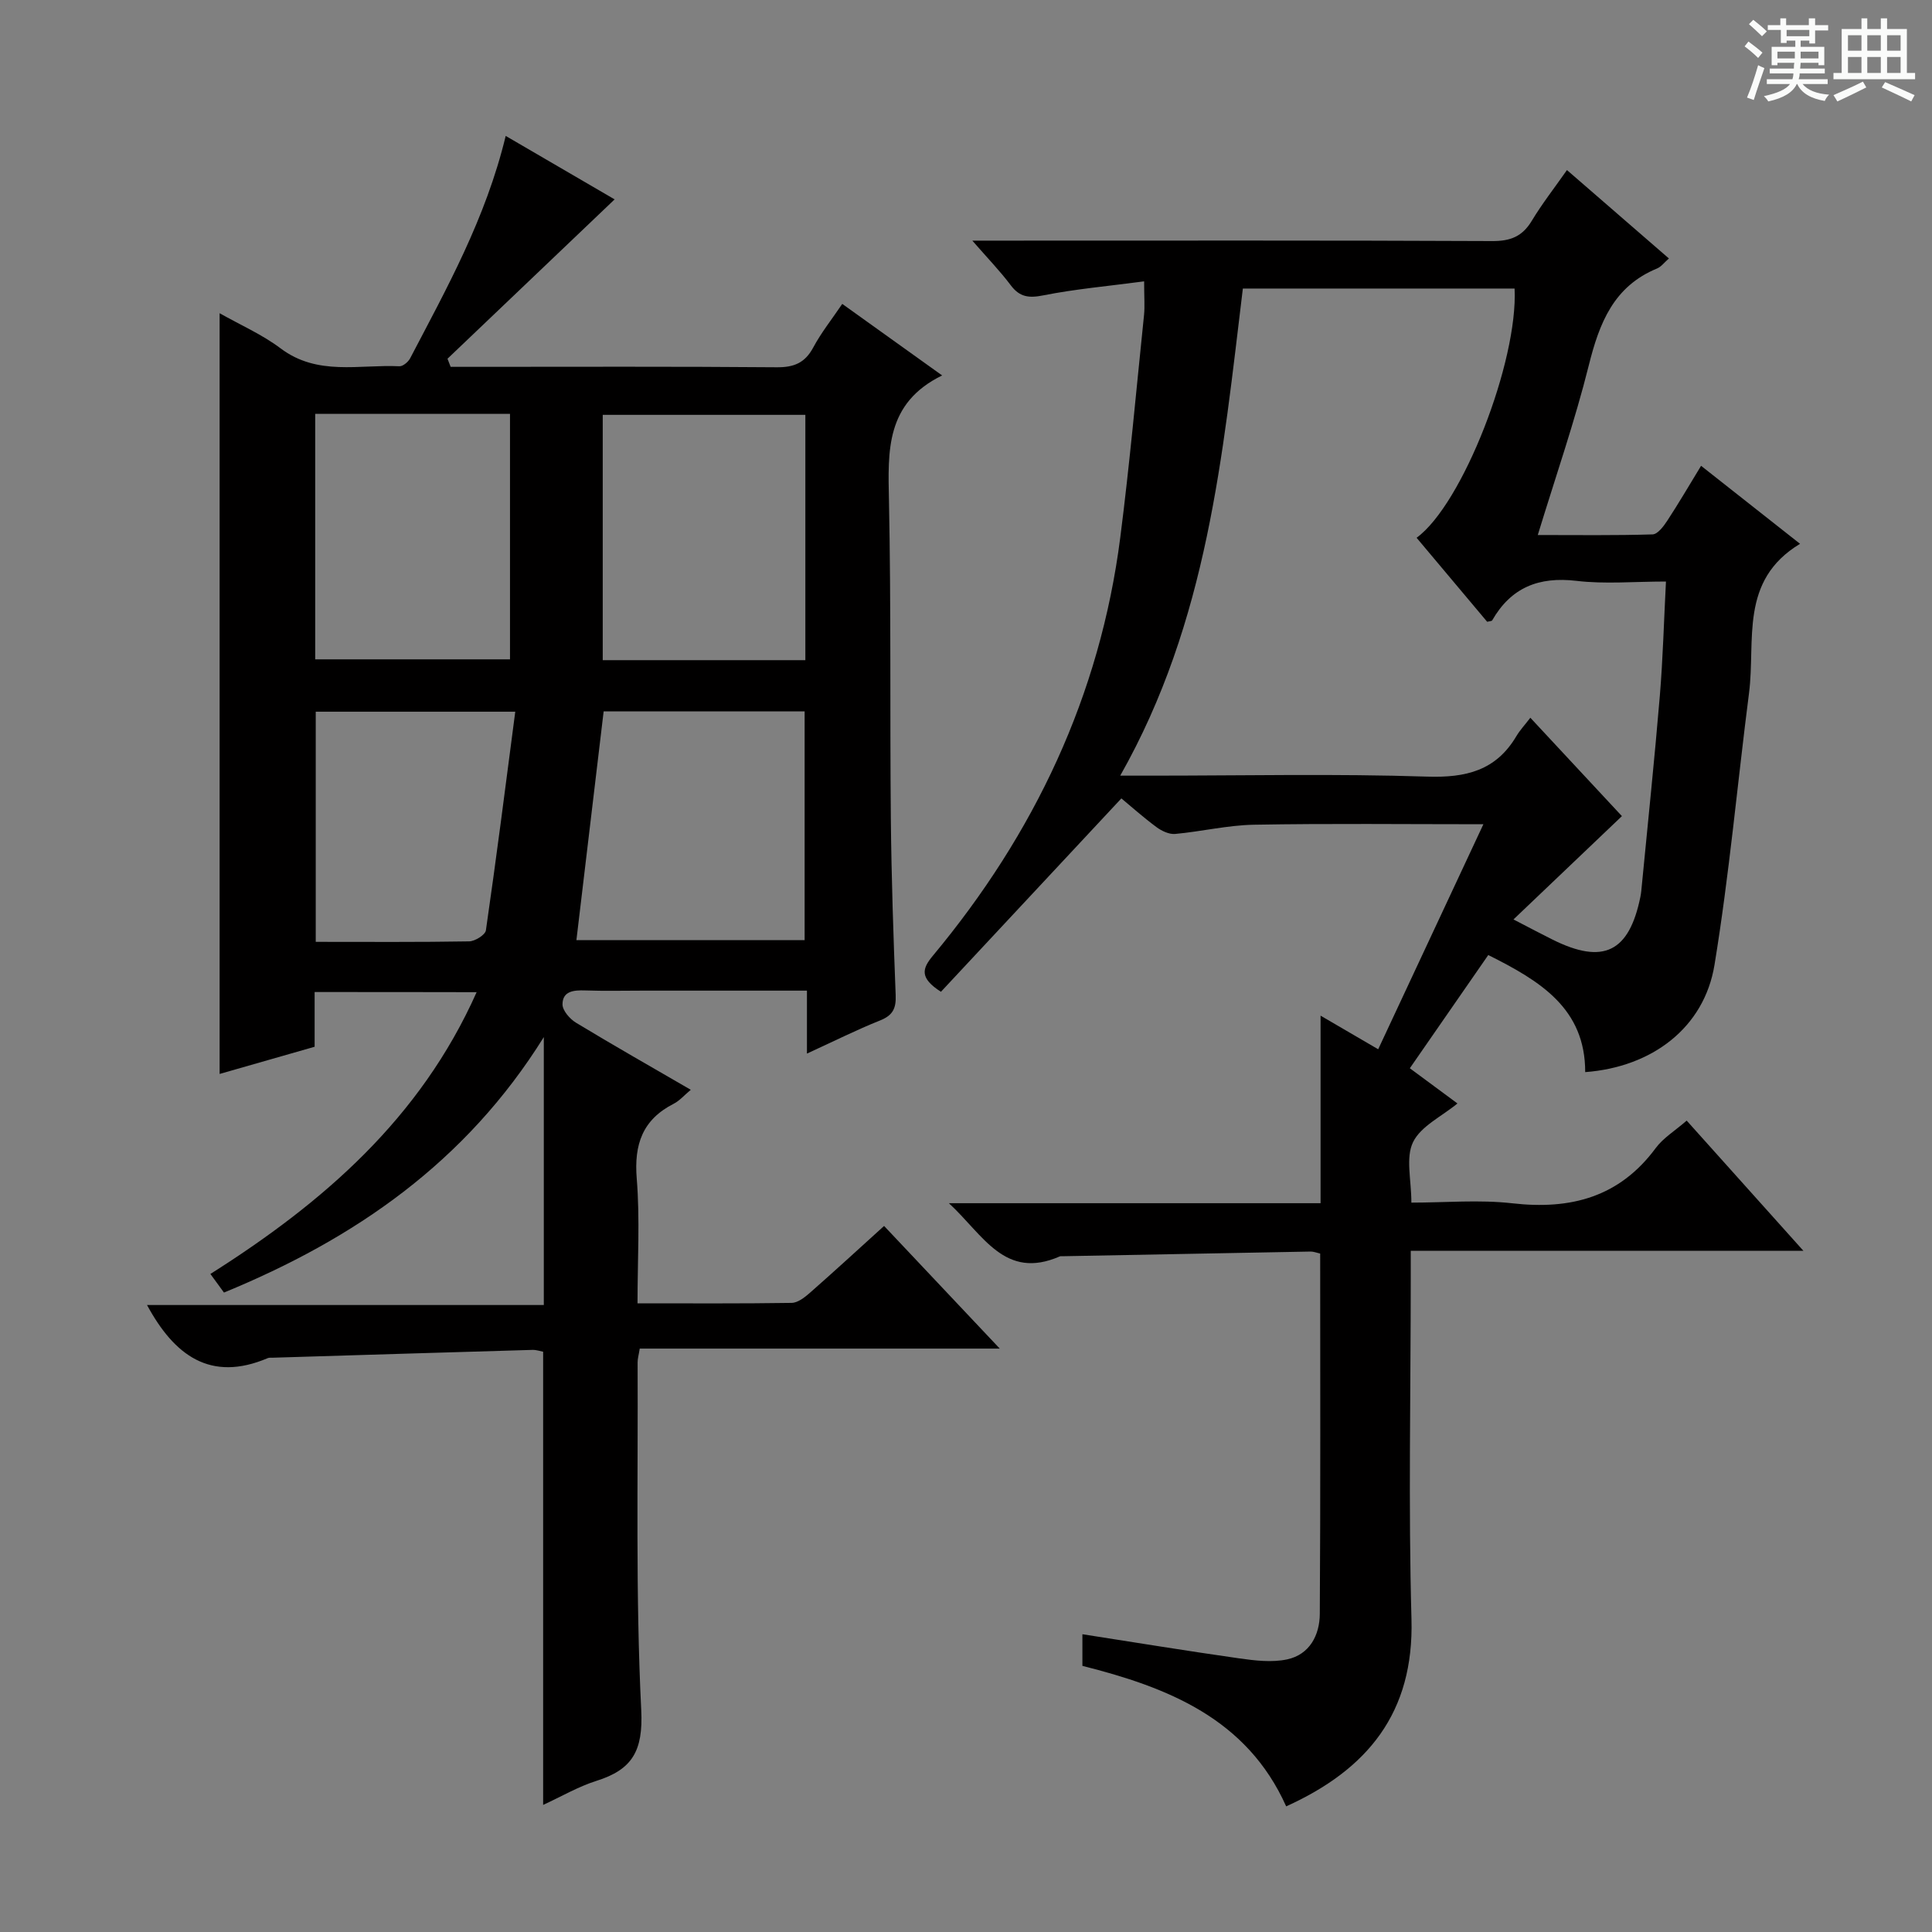 <svg enable-background="new 0 0 400 400" viewBox="0 0 400 400" xmlns="http://www.w3.org/2000/svg"><rect x="0" y="0" width="400" height="400" fill="#808080" stroke="none"/><path d="m361.2 9.6.8-1c.9.7 1.9 1.4 2.9 2.3l-.9 1.1c-1-1-2-1.8-2.8-2.4zm.5 10.6c.9-2.1 1.6-4.3 2.3-6.7.4.2.8.4 1.3.6-.7 2.1-1.5 4.3-2.2 6.6zm.4-15.2.9-.9c1 .8 2 1.6 2.8 2.4l-1 1c-.9-.9-1.8-1.7-2.7-2.5zm12.5-1.2h1.2v1.4h2.7v1.1h-2.7v2.7h-1.2v-.6h-1.8v1.3h4.9v3.8h-1.2v-.5h-3.7c0 .4-.1.9-.1 1.2h5.1v1h-5.2c0 .5-.1.9-.2 1.2h6v1h-5.2c1.1 1.3 2.9 2 5.5 2.2-.4.4-.7.8-.9 1.3-2.9-.5-4.8-1.6-5.7-3.5h-.1c-.8 1.7-2.7 2.9-5.9 3.6-.2-.4-.6-.8-.9-1.1 2.8-.6 4.6-1.4 5.4-2.5h-4.8v-1h5.3c.1-.3.2-.7.2-1.2h-4.9v-1h5c0-.4 0-.8.1-1.2h-3.5v.5h-1.2v-3.8h4.9v-1.3h-1.8v.5h-1.2v-2.7h-2.7v-1h2.6v-1.4h1.2v1.4h4.7v-1.4zm-6.6 8.3h3.6c0-.4 0-.9 0-1.4h-3.6zm1.9-4.6h4.7v-1.3h-4.7zm6.6 3.2h-3.7v1.4h3.7z" fill="#fafbfa"/><path d="m385.3 3.8h1.3v2.2h2.8v-2.2h1.3v2.2h4.1v9.1h1.7v1.3h-16.9v-1.3h1.7v-9.1h4.1v-2.2zm.4 13.1.7 1.2c-1.8.9-3.8 1.9-6 2.9-.2-.4-.5-.8-.8-1.3 2.3-1 4.3-1.9 6.1-2.8zm-3.1-6.4h2.8v-3.2h-2.8zm0 4.6h2.8v-3.3h-2.8zm4-4.6h2.8v-3.2h-2.8zm0 4.6h2.8v-3.3h-2.8zm3.7 1.9c2.1.9 4.1 1.8 6.1 2.7l-.7 1.3c-2.2-1.1-4.2-2-6.1-2.9zm3.2-9.7h-2.8v3.2h2.8zm-2.8 7.8h2.8v-3.3h-2.8z" fill="#fafbfa"/><g fill="#010000"><path d="m65.14 205.39v11.33c-6.7 1.92-13.15 3.76-19.67 5.63 0-52.58 0-104.64 0-157.5 4.27 2.42 8.79 4.39 12.63 7.28 7.64 5.76 16.28 3.3 24.58 3.7.73.04 1.82-.88 2.22-1.62 7.61-14.56 15.66-28.94 19.8-46.07 7.77 4.53 15.38 8.96 22.55 13.14-11.66 11.12-23.13 22.05-34.6 32.99.22.56.43 1.12.65 1.68h4.5c21 0 41.99-.09 62.99.09 3.6.03 5.87-.9 7.59-4.11 1.64-3.06 3.84-5.82 6-9.01 6.69 4.79 13.24 9.48 20.68 14.81-11.74 5.75-11.22 15.65-11.01 25.91.45 21.99.18 43.98.39 65.98.12 12.14.53 24.29 1 36.43.11 2.74-.6 4.17-3.22 5.22-4.91 1.96-9.65 4.35-15.15 6.86 0-4.5 0-8.52 0-13.03-11.69 0-22.81 0-33.92 0-4 0-8 .1-12-.04-2.35-.08-4.68.12-4.69 2.88 0 1.29 1.52 3.03 2.81 3.81 7.67 4.65 15.48 9.08 23.75 13.88-1.35 1.12-2.31 2.26-3.54 2.89-6.45 3.29-8.23 8.41-7.65 15.5.68 8.39.16 16.88.16 25.82 11 0 21.46.07 31.91-.09 1.27-.02 2.69-1.13 3.75-2.06 5.1-4.48 10.09-9.07 15.39-13.87 7.87 8.34 15.45 16.38 23.95 25.39-25.59 0-49.93 0-74.54 0-.21 1.34-.45 2.1-.44 2.87.11 23.99-.44 48.02.75 71.96.42 8.5-1.86 12.34-9.31 14.68-3.73 1.18-7.2 3.22-11 4.97 0-31.53 0-62.57 0-93.83-.6-.11-1.4-.4-2.19-.38-17.94.52-35.88 1.07-53.82 1.62-.33.01-.7-.04-.99.08-11.89 5.06-19.37-.56-25.01-10.99h82.15c0-18.49 0-36.34 0-55.47-16.15 25.93-39.15 41.77-66.22 52.89-.96-1.31-1.8-2.46-2.81-3.85 23.33-14.76 43.46-32.16 55.12-58.34-11.45-.03-22.3-.03-33.54-.03zm101.6-119.5c-14.3 0-28.16 0-41.95 0v50.79h41.95c0-17.01 0-33.78 0-50.79zm-47.4 108.75h47.25c0-16.07 0-31.78 0-47.36-14.18 0-27.94 0-41.61 0-1.89 15.89-3.76 31.51-5.64 47.36zm-54.08-58.13h40.33c0-17.15 0-33.88 0-50.83-13.58 0-26.83 0-40.33 0zm41.42 10.84c-14.7 0-28.06 0-41.31 0v47.65c10.84 0 21.3.08 31.76-.1 1.21-.02 3.33-1.34 3.47-2.28 2.16-14.9 4.06-29.82 6.08-45.27z"/><path d="m236.88 58.25c-7.53 1-14.27 1.59-20.86 2.9-3 .6-4.91.38-6.77-2.11-2.17-2.89-4.71-5.51-7.94-9.22h6.16c33.83 0 67.66-.07 101.49.09 3.77.02 6.22-.95 8.17-4.18 2.13-3.54 4.7-6.82 7.29-10.52 7.16 6.2 14.05 12.18 21.11 18.3-.95.83-1.59 1.71-2.44 2.07-9.01 3.7-11.97 11.32-14.15 20.07-2.88 11.54-6.8 22.82-10.56 35.12 8.34 0 16.06.11 23.77-.13 1.05-.03 2.28-1.67 3.04-2.83 2.35-3.59 4.52-7.3 7-11.37 6.83 5.38 13.29 10.47 20.49 16.15-12.63 7.62-9.17 20.01-10.56 30.87-2.41 18.76-4.09 37.64-7.15 56.3-2.13 13.01-12.92 21.17-26.77 22.21.01-13.17-9.27-18.85-20.07-24.24-5.37 7.75-10.72 15.47-16.24 23.44 3.5 2.59 6.55 4.84 9.86 7.29-3.29 2.71-7.6 4.71-9.2 8.02-1.56 3.23-.34 7.79-.34 12.51 7.06 0 14.06-.64 20.9.14 12.1 1.38 22.18-1.27 29.7-11.45 1.54-2.08 3.93-3.52 6.4-5.67 7.93 8.84 15.73 17.54 24.17 26.96-27.49 0-54.04 0-81.3 0v5.74c0 23.5-.5 47.01.15 70.49.54 19.4-9.06 31.14-25.94 38.79-8.16-18.23-24.58-24.65-42.19-29.09 0-2.4 0-4.36 0-6.55 10.95 1.7 21.7 3.47 32.48 5 3.26.46 6.75.88 9.9.21 4.67-1 6.74-5.03 6.77-9.42.16-24.79.08-49.58.08-74.6-.76-.17-1.37-.43-1.98-.42-17.14.31-34.28.64-51.42.97-.17 0-.35-.03-.5.03-11.42 4.99-15.83-4.43-22.97-11.01h76.95c0-12.8 0-25.22 0-38.83 4.36 2.55 7.82 4.57 11.93 6.96 7.31-15.63 14.51-31.03 21.78-46.59-16.32 0-31.93-.18-47.52.1-5.44.1-10.85 1.41-16.3 1.91-1.25.11-2.79-.62-3.86-1.41-2.78-2.06-5.36-4.37-7.27-5.95-12.65 13.56-25.08 26.88-37.36 40.04-4.47-2.88-3.91-4.78-1.65-7.49 21-25.22 34.59-53.85 38.78-86.57 1.96-15.31 3.33-30.7 4.92-46.06.18-1.8.02-3.62.02-6.97zm-4.95 102.34h6.59c18.99 0 37.99-.42 56.96.2 8.05.26 14.25-1.25 18.47-8.38.75-1.26 1.78-2.35 2.89-3.81 7.02 7.54 13.43 14.43 18.96 20.37-7.58 7.22-14.77 14.07-22.45 21.39 3.4 1.76 5.72 3 8.08 4.17 10.5 5.23 15.85 2.63 18.19-8.82.17-.81.23-1.65.31-2.48 1.26-13.05 2.63-26.1 3.72-39.16.64-7.7.84-15.44 1.27-23.67-6.61 0-12.65.56-18.53-.14-7.8-.92-13.54 1.37-17.45 8.18-.1.17-.53.16-1.04.29-4.82-5.74-9.71-11.55-14.61-17.39 9.5-6.92 21.03-36.52 20.29-51.6-18.72 0-37.44 0-56.26 0-4.19 34.47-7.27 68.86-25.39 100.85z"/></g></svg>